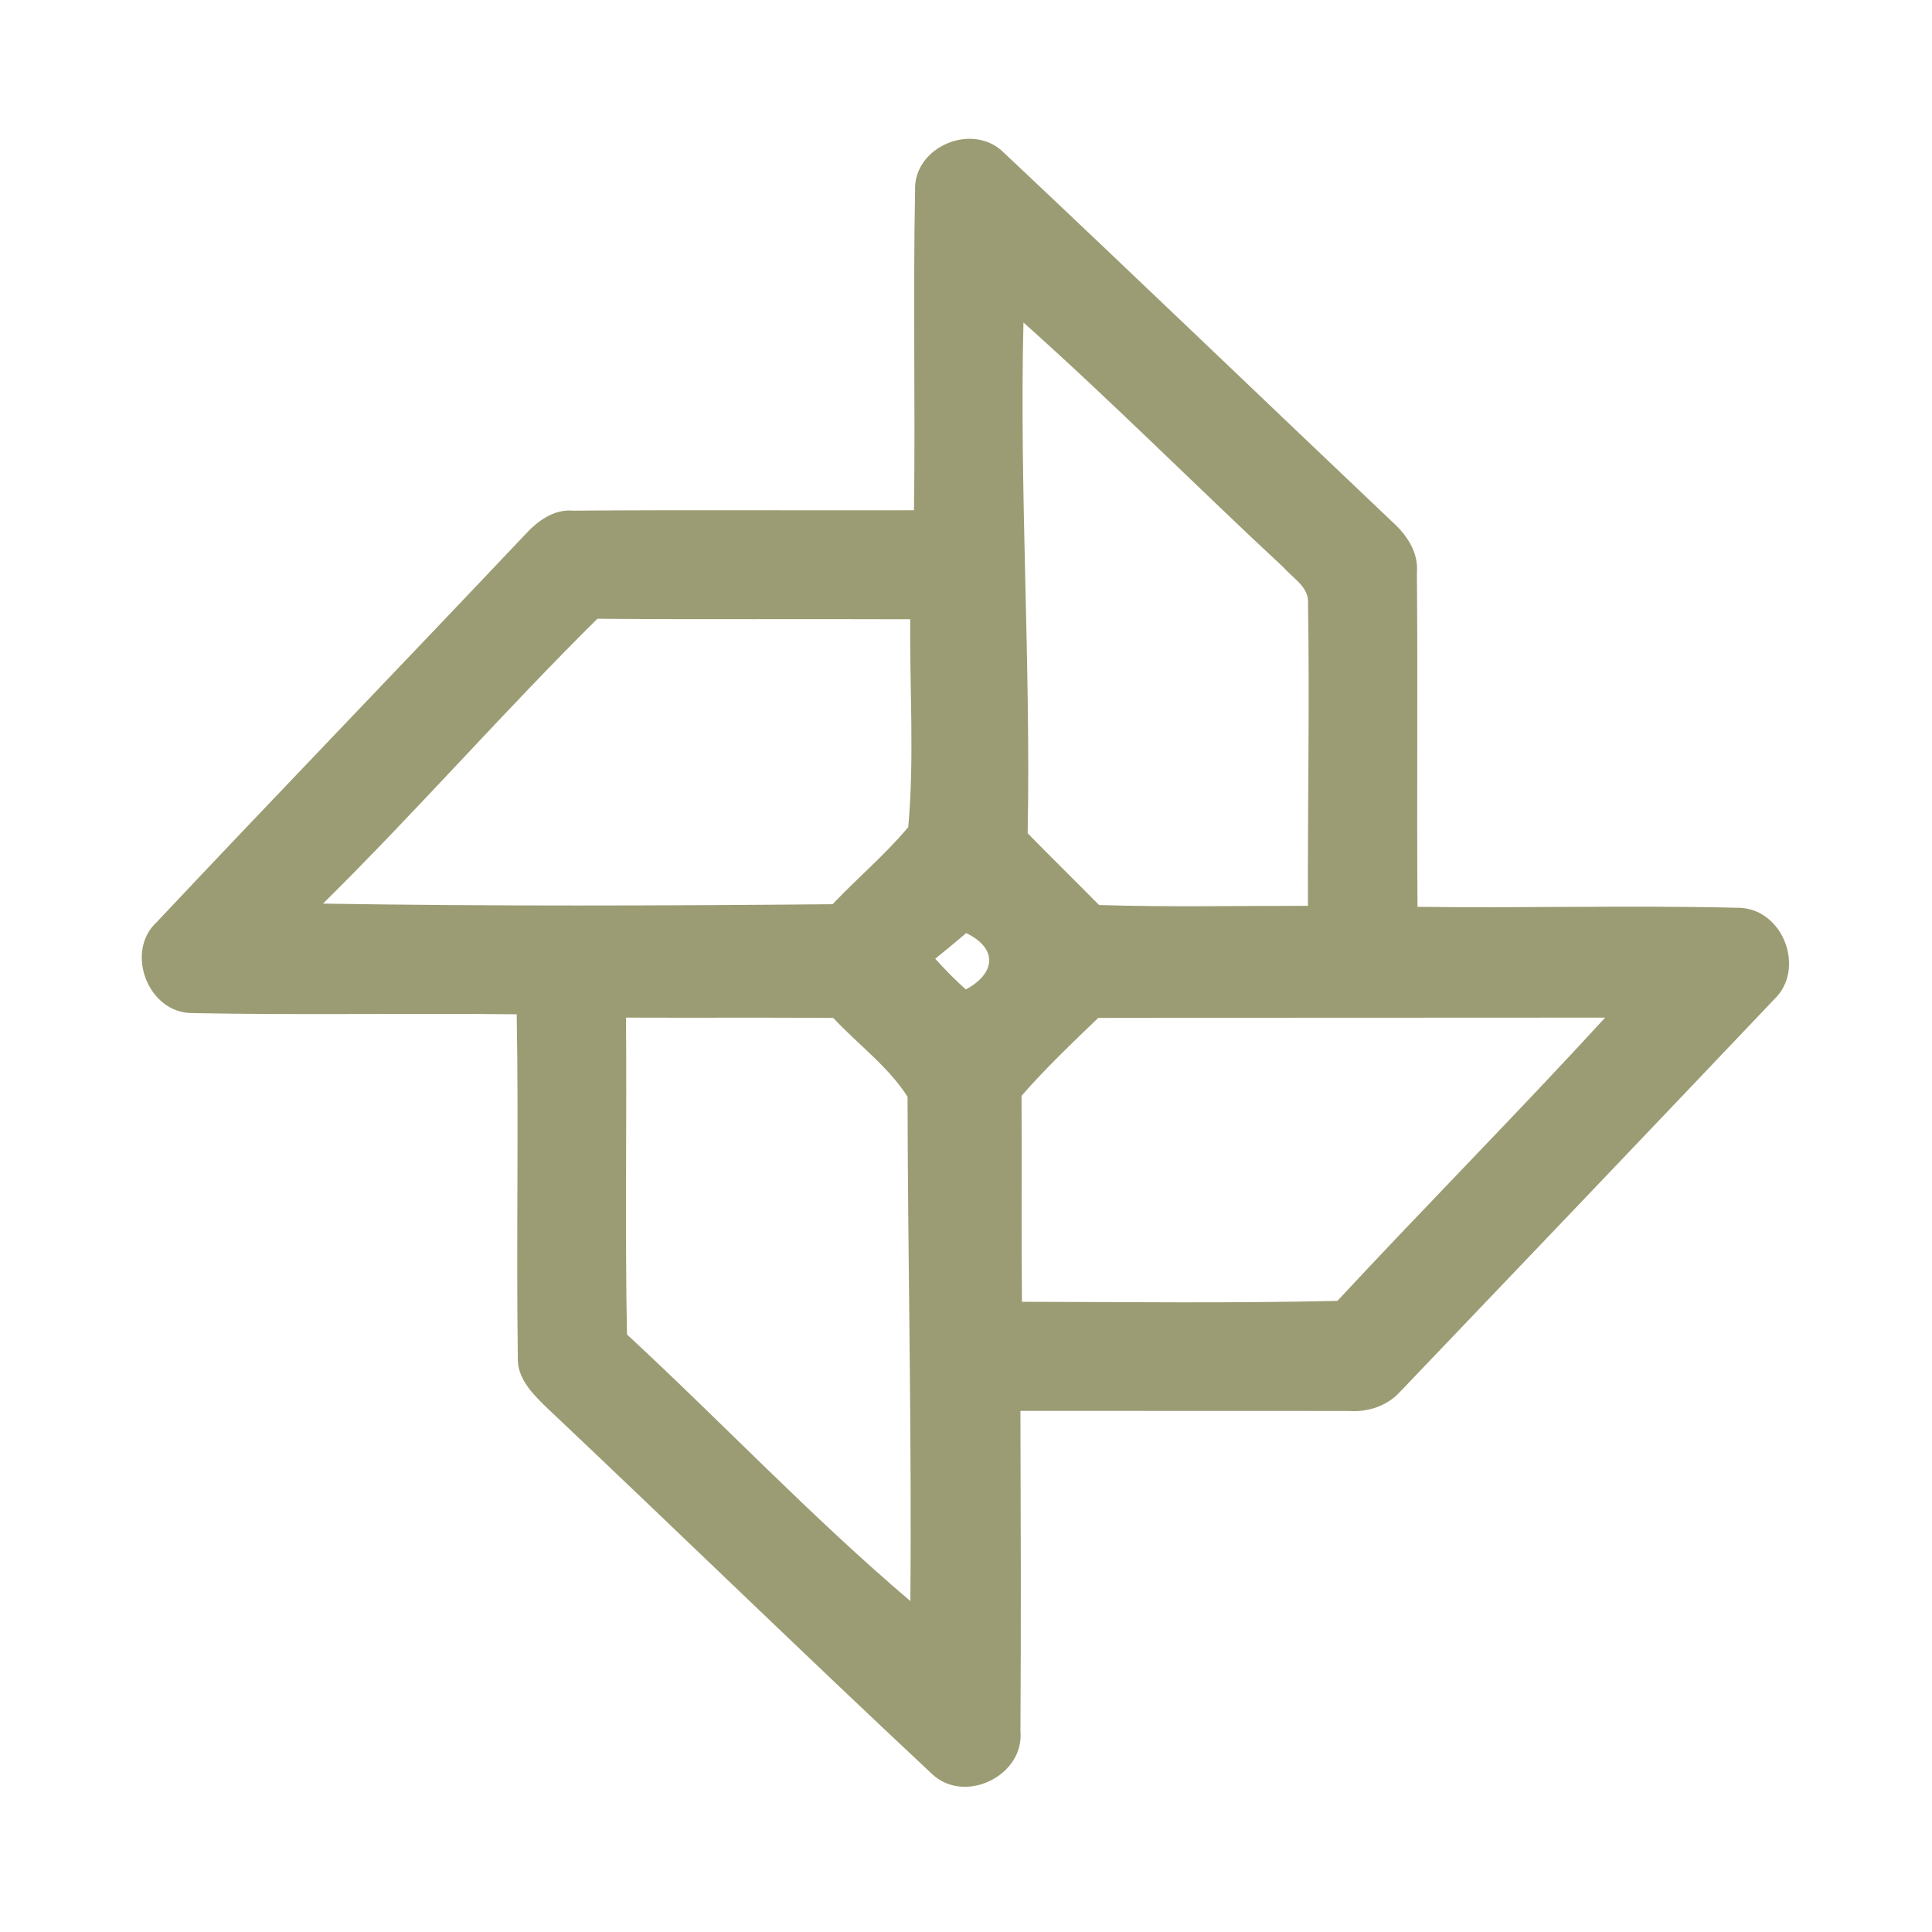 <?xml version="1.0" encoding="UTF-8" ?>
<!DOCTYPE svg PUBLIC "-//W3C//DTD SVG 1.1//EN" "http://www.w3.org/Graphics/SVG/1.1/DTD/svg11.dtd">
<svg width="192pt" height="192pt" viewBox="0 0 192 192" version="1.1" xmlns="http://www.w3.org/2000/svg">
<g id="#9c9c74ff">
<path fill="#9c9c74" opacity="1.00" d=" M 90.94 18.96 C 90.75 14.54 96.72 12.07 99.79 15.20 C 112.67 27.32 125.42 39.58 138.25 51.75 C 139.75 53.08 141.00 54.85 140.81 56.96 C 140.91 68.01 140.79 79.06 140.87 90.12 C 151.56 90.26 162.26 89.95 172.95 90.22 C 177.25 90.43 179.44 96.30 176.34 99.29 C 163.98 112.30 151.59 125.29 139.19 138.26 C 137.89 139.72 135.95 140.36 134.03 140.22 C 123.16 140.22 112.29 140.21 101.41 140.21 C 101.44 150.81 101.48 161.41 101.41 172.01 C 101.83 176.45 95.93 179.33 92.68 176.35 C 79.76 164.27 67.08 151.92 54.22 139.78 C 52.87 138.45 51.36 136.92 51.46 134.87 C 51.30 123.51 51.55 112.15 51.35 100.80 C 40.60 100.68 29.84 100.89 19.10 100.68 C 14.70 100.69 12.36 94.56 15.60 91.61 C 27.72 78.73 40.01 66.01 52.16 53.15 C 53.41 51.79 55.02 50.57 56.98 50.75 C 68.26 50.66 79.55 50.74 90.83 50.71 C 90.97 40.13 90.73 29.54 90.94 18.96 M 101.71 32.05 C 101.30 48.98 102.45 65.87 102.13 82.81 C 104.47 85.21 106.87 87.55 109.22 89.94 C 116.14 90.16 123.06 90.01 129.98 90.02 C 129.95 79.99 130.15 69.95 129.99 59.93 C 130.09 58.34 128.49 57.47 127.58 56.41 C 118.90 48.35 110.54 39.93 101.71 32.05 M 59.37 61.49 C 50.05 70.71 41.43 80.59 32.10 89.80 C 48.98 90.07 65.86 90.01 82.74 89.86 C 85.20 87.26 87.96 84.95 90.26 82.20 C 90.88 75.36 90.39 68.42 90.46 61.54 C 80.09 61.50 69.73 61.57 59.37 61.49 M 92.94 95.28 C 93.90 96.34 94.91 97.37 95.98 98.33 C 98.95 96.74 99.19 94.26 96.02 92.73 C 95.00 93.59 93.98 94.45 92.94 95.28 M 62.21 101.13 C 62.30 111.63 62.10 122.13 62.31 132.62 C 71.77 141.37 80.66 150.78 90.47 159.11 C 90.62 142.40 90.22 125.69 90.19 108.99 C 88.25 105.96 85.25 103.79 82.81 101.16 C 75.94 101.11 69.07 101.16 62.21 101.13 M 109.14 101.16 C 106.53 103.67 103.90 106.17 101.52 108.90 C 101.56 115.72 101.49 122.55 101.56 129.37 C 112.01 129.39 122.46 129.52 132.91 129.28 C 141.70 119.82 150.79 110.65 159.52 101.13 C 142.73 101.15 125.93 101.13 109.14 101.16 Z" />
</g>
</svg>
